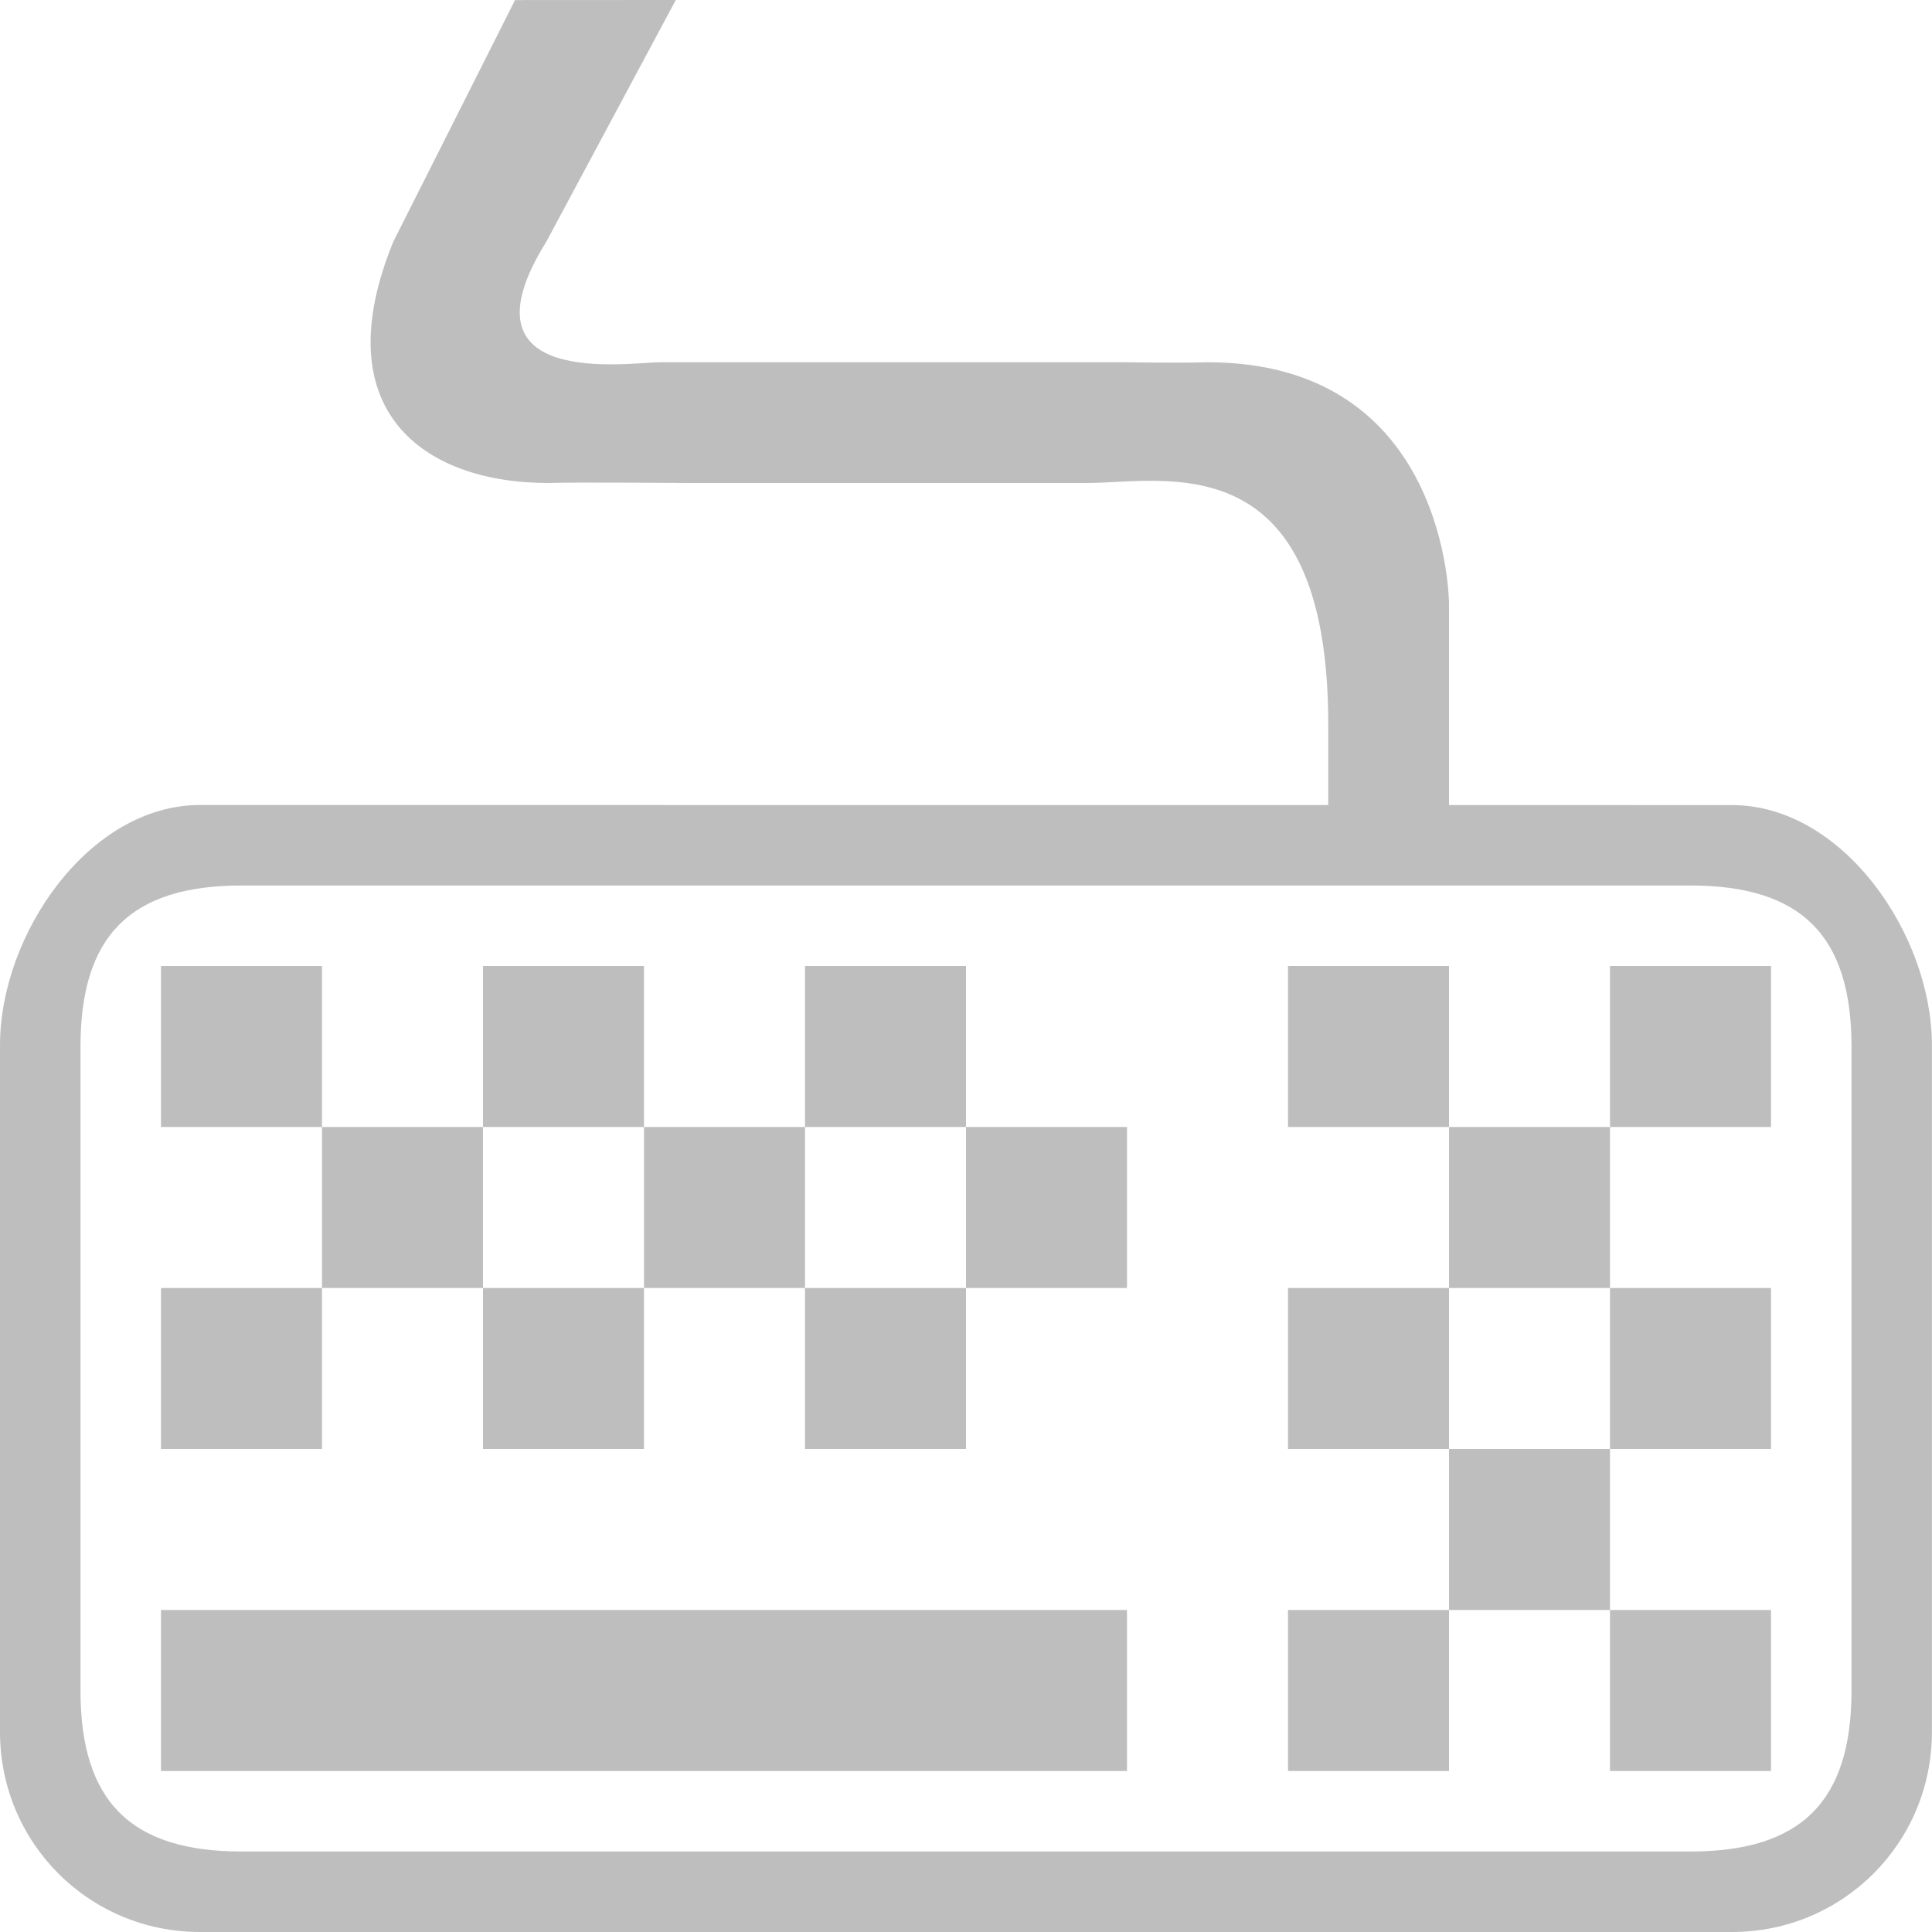 <?xml version="1.0" encoding="UTF-8" standalone="no"?>
<svg
   xmlns:osb="http://www.openswatchbook.org/uri/2009/osb"
   xmlns:dc="http://purl.org/dc/elements/1.1/"
   xmlns:cc="http://creativecommons.org/ns#"
   xmlns:rdf="http://www.w3.org/1999/02/22-rdf-syntax-ns#"
   xmlns:svg="http://www.w3.org/2000/svg"
   xmlns="http://www.w3.org/2000/svg"
   xmlns:xlink="http://www.w3.org/1999/xlink"
   xmlns:sodipodi="http://sodipodi.sourceforge.net/DTD/sodipodi-0.dtd"
   xmlns:inkscape="http://www.inkscape.org/namespaces/inkscape"
   viewBox="0 0 24 24"
   id="svg7384"
   height="24"
   width="24"
   version="1.1"
   inkscape:version="0.91 r13725"
   sodipodi:docname="gimp-controller-keyboard.svg">
  <sodipodi:namedview
     pagecolor="#ffffff"
     bordercolor="#666666"
     borderopacity="1"
     objecttolerance="10"
     gridtolerance="10"
     guidetolerance="10"
     inkscape:pageopacity="0"
     inkscape:pageshadow="2"
     inkscape:window-width="1920"
     inkscape:window-height="1016"
     id="namedview1528"
     showgrid="true"
     inkscape:zoom="20.85965"
     inkscape:cx="17.907535"
     inkscape:cy="15.617619"
     inkscape:window-x="0"
     inkscape:window-y="27"
     inkscape:window-maximized="1"
     inkscape:current-layer="svg7384"
     showguides="false"
     showborder="false">
    <inkscape:grid
       type="xygrid"
       id="grid4181" />
  </sodipodi:namedview>
  <defs
     id="defs7386">
    <linearGradient
       gradientTransform="matrix(0.347,0,0,0.306,-93.352,162.039)"
       osb:paint="solid"
       id="linearGradient19282-4">
      <stop
         id="stop19284-0"
         offset="0"
         style="stop-color:#bebebe;stop-opacity:1;" />
    </linearGradient>
    <linearGradient
       gradientTransform="matrix(1.5,0,0,1.5,772.246,-669.32)"
       gradientUnits="userSpaceOnUse"
       y2="602.5"
       x2="73"
       y1="602.5"
       x1="64.069"
       id="linearGradient7816"
       xlink:href="#linearGradient19282-4" />
    <linearGradient
       gradientTransform="matrix(1.5,0,0,1.5,1133.746,-343.82)"
       gradientUnits="userSpaceOnUse"
       y2="393.5"
       x2="-164"
       y1="393.5"
       x1="-180"
       id="linearGradient7818"
       xlink:href="#linearGradient19282-4" />
    <linearGradient
       gradientTransform="matrix(2,0,0,2,1028.661,-898.427)"
       gradientUnits="userSpaceOnUse"
       y2="609.5"
       x2="67"
       y1="609.5"
       x1="66"
       id="linearGradient7824"
       xlink:href="#linearGradient19282-4" />
    <linearGradient
       gradientTransform="matrix(2,0,0,2,1028.661,-898.427)"
       gradientUnits="userSpaceOnUse"
       y2="609.5"
       x2="65"
       y1="609.5"
       x1="64"
       id="linearGradient7826"
       xlink:href="#linearGradient19282-4" />
    <linearGradient
       gradientTransform="matrix(2,0,0,2,1028.661,-898.427)"
       gradientUnits="userSpaceOnUse"
       y2="610.5"
       x2="64"
       y1="610.5"
       x1="63"
       id="linearGradient7828"
       xlink:href="#linearGradient19282-4" />
    <linearGradient
       gradientTransform="matrix(1.5,0,0,2,771.246,-898.427)"
       gradientUnits="userSpaceOnUse"
       y2="612.5"
       x2="71"
       y1="612.5"
       x1="63"
       id="linearGradient7830"
       xlink:href="#linearGradient19282-4" />
    <linearGradient
       gradientTransform="matrix(2,0,0,2,1028.661,-898.427)"
       gradientUnits="userSpaceOnUse"
       y2="610.5"
       x2="68"
       y1="610.5"
       x1="67"
       id="linearGradient7832"
       xlink:href="#linearGradient19282-4" />
    <linearGradient
       gradientTransform="matrix(2,0,0,2,1028.661,-898.427)"
       gradientUnits="userSpaceOnUse"
       y2="608.5"
       x2="64"
       y1="608.5"
       x1="63"
       id="linearGradient7838"
       xlink:href="#linearGradient19282-4" />
    <linearGradient
       gradientTransform="matrix(2,0,0,2,1028.661,-898.427)"
       gradientUnits="userSpaceOnUse"
       y2="610.5"
       x2="66"
       y1="610.5"
       x1="65"
       id="linearGradient7840"
       xlink:href="#linearGradient19282-4" />
    <linearGradient
       gradientTransform="matrix(2,0,0,2,1028.661,-898.427)"
       gradientUnits="userSpaceOnUse"
       y2="608.5"
       x2="66"
       y1="608.5"
       x1="65"
       id="linearGradient7842"
       xlink:href="#linearGradient19282-4" />
    <linearGradient
       gradientTransform="matrix(2,0,0,2,1028.661,-898.427)"
       gradientUnits="userSpaceOnUse"
       y2="608.5"
       x2="68"
       y1="608.5"
       x1="67"
       id="linearGradient7844"
       xlink:href="#linearGradient19282-4" />
    <linearGradient
       gradientTransform="matrix(2,0,0,2,1028.661,-898.427)"
       gradientUnits="userSpaceOnUse"
       y2="609.5"
       x2="69"
       y1="609.5"
       x1="68"
       id="linearGradient7848"
       xlink:href="#linearGradient19282-4" />
    <linearGradient
       gradientTransform="matrix(2,0,0,2,1505.661,-465.427)"
       gradientUnits="userSpaceOnUse"
       y2="391.5"
       x2="-168"
       y1="391.5"
       x1="-169"
       id="linearGradient7852"
       xlink:href="#linearGradient19282-4" />
    <linearGradient
       gradientTransform="matrix(2,0,0,2,1505.661,-465.427)"
       gradientUnits="userSpaceOnUse"
       y2="391.5"
       x2="-166"
       y1="391.5"
       x1="-167"
       id="linearGradient7854"
       xlink:href="#linearGradient19282-4" />
    <linearGradient
       gradientTransform="matrix(2,0,0,2,1023.661,-899.427)"
       gradientUnits="userSpaceOnUse"
       y2="609.5"
       x2="74"
       y1="609.5"
       x1="73"
       id="linearGradient7856"
       xlink:href="#linearGradient19282-4" />
    <linearGradient
       gradientTransform="matrix(2,0,0,2,1023.661,-899.427)"
       gradientUnits="userSpaceOnUse"
       y2="610.5"
       x2="75"
       y1="610.5"
       x1="74"
       id="linearGradient7858"
       xlink:href="#linearGradient19282-4" />
    <linearGradient
       gradientTransform="matrix(2,0,0,2,1023.661,-899.427)"
       gradientUnits="userSpaceOnUse"
       y2="610.5"
       x2="73"
       y1="610.5"
       x1="72"
       id="linearGradient7860"
       xlink:href="#linearGradient19282-4" />
    <linearGradient
       gradientTransform="matrix(2,0,0,2,1023.661,-899.427)"
       gradientUnits="userSpaceOnUse"
       y2="611.5"
       x2="74"
       y1="611.5"
       x1="73"
       id="linearGradient7862"
       xlink:href="#linearGradient19282-4" />
    <linearGradient
       gradientTransform="matrix(2,0,0,2,1023.661,-894.427)"
       gradientUnits="userSpaceOnUse"
       y2="610.5"
       x2="73"
       y1="610.5"
       x1="72"
       id="linearGradient7860-5"
       xlink:href="#linearGradient19282-4" />
    <linearGradient
       gradientTransform="matrix(2,0,0,2,1027.661,-894.427)"
       gradientUnits="userSpaceOnUse"
       y2="610.5"
       x2="73"
       y1="610.5"
       x1="72"
       id="linearGradient7860-5-8"
       xlink:href="#linearGradient19282-4" />
  </defs>
  <g
     id="g4353">
    <rect
       y="2.0000004e-07"
       x="-4.6536529e-06"
       height="24"
       width="24"
       id="rect18121"
       style="fill:none;stroke:none" />
    <path
       sodipodi:nodetypes="ssssssssssssssssss"
       inkscape:connector-curvature="0"
       id="rect18257"
       d="m 2.484,10 c -1.377,0 -2.484,1.607 -2.484,2.984 l 0,8.531 C -4e-6,22.893 1.107,24 2.484,24 l 19.031,0 c 1.377,0 2.484,-1.107 2.484,-2.484 l 0,-8.531 c 0,-1.377 -1.107,-2.984 -2.484,-2.984 z m 0.516,1 18,0 c 1.377,0 2,0.623 2,2 l 4e-6,8 c 1e-6,1.377 -0.623,2 -2,2 l -18,0 C 1.623,23 1,22.377 1,21 l 0,-8 c 0,-1.377 0.623,-2 2,-2 z"
       style="fill:url(#linearGradient7818);fill-opacity:1;stroke:none" />
    <rect
       ry="0"
       y="20"
       x="2"
       height="2"
       width="12"
       id="rect18269"
       style="fill:url(#linearGradient7830);fill-opacity:1;stroke:none" />
    <g
       transform="translate(-1,0)"
       id="g4342">
      <rect
         style="fill:url(#linearGradient7838);fill-opacity:1;stroke:none"
         id="rect18271"
         width="2"
         height="2"
         x="3"
         y="12" />
      <rect
         style="fill:url(#linearGradient7828);fill-opacity:1;stroke:none"
         id="rect18273"
         width="2"
         height="2"
         x="3"
         y="16" />
      <rect
         style="fill:url(#linearGradient7826);fill-opacity:1;stroke:none"
         id="rect18275"
         width="2"
         height="2"
         x="5"
         y="14" />
      <rect
         y="12"
         x="7"
         height="2"
         width="2"
         id="rect18279"
         style="fill:url(#linearGradient7842);fill-opacity:1;stroke:none" />
      <rect
         y="16"
         x="7"
         height="2"
         width="2"
         id="rect18281"
         style="fill:url(#linearGradient7840);fill-opacity:1;stroke:none" />
      <rect
         y="14"
         x="9"
         height="2"
         width="2"
         id="rect18283"
         style="fill:url(#linearGradient7824);fill-opacity:1;stroke:none" />
      <rect
         style="fill:url(#linearGradient7844);fill-opacity:1;stroke:none"
         id="rect18285"
         width="2"
         height="2"
         x="11"
         y="12" />
      <rect
         style="fill:url(#linearGradient7832);fill-opacity:1;stroke:none"
         id="rect18287"
         width="2"
         height="2"
         x="11"
         y="16" />
      <rect
         style="fill:url(#linearGradient7848);fill-opacity:1;stroke:none"
         id="rect18289"
         width="2"
         height="2"
         x="13"
         y="14" />
    </g>
    <g
       transform="translate(0,1)"
       id="g4272">
      <rect
         style="fill:url(#linearGradient7858);fill-opacity:1;stroke:none"
         id="rect18297"
         width="2"
         height="2"
         x="20"
         y="15" />
      <rect
         style="fill:url(#linearGradient7860);fill-opacity:1;stroke:none"
         id="rect18299"
         width="2"
         height="2"
         x="16"
         y="15" />
      <rect
         style="fill:url(#linearGradient7856);fill-opacity:1;stroke:none"
         id="rect18301"
         width="2"
         height="2"
         x="18"
         y="13" />
      <rect
         style="fill:url(#linearGradient7852);fill-opacity:1;stroke:none"
         id="rect18303"
         width="2"
         height="2"
         x="16"
         y="11" />
      <rect
         style="fill:url(#linearGradient7854);fill-opacity:1;stroke:none"
         id="rect18305"
         width="2"
         height="2"
         x="20"
         y="11" />
      <rect
         y="17"
         x="18"
         height="2"
         width="2"
         id="rect18309"
         style="fill:url(#linearGradient7862);fill-opacity:1;stroke:none" />
    </g>
    <path
       inkscape:connector-curvature="0"
       id="path18333"
       style="color:#000000;font-style:normal;font-variant:normal;font-weight:normal;font-stretch:normal;font-size:medium;line-height:normal;font-family:Sans;-inkscape-font-specification:Sans;text-indent:0;text-align:start;text-decoration:none;text-decoration-line:none;letter-spacing:normal;word-spacing:normal;text-transform:none;direction:ltr;writing-mode:lr-tb;baseline-shift:baseline;text-anchor:start;display:inline;overflow:visible;visibility:visible;fill:url(#linearGradient7816);fill-opacity:1;stroke:none;stroke-width:1;marker:none;enable-background:accumulate;stroke-miterlimit:4;stroke-dasharray:none"
       d="m 8.578,6 4.234,0 0.688,0 0,0 c 0.964,0 3,-0.522 3,3 l 0,1.5 1.5,0 0,-3 c 0,0 0,-3 -3,-3 -0.406,0.012 -0.932,-7.5e-4 -1.078,0 l -1.922,0 -3.804,0 c -0.367,0 -2.561,0.349 -1.408,-1.5 L 8.395,2.0000004e-7 6.398,0.001 4.887,3 c -0.859,2.095 0.365,3 1.925,3 0.406,-0.012 1.62,7.5e-4 1.766,0" />
    <rect
       style="fill:url(#linearGradient7860-5);fill-opacity:1;stroke:none"
       id="rect18299-7"
       width="2"
       height="2"
       x="16"
       y="20" />
    <rect
       style="fill:url(#linearGradient7860-5-8);fill-opacity:1;stroke:none"
       id="rect18299-7-4"
       width="2"
       height="2"
       x="20"
       y="20" />
  </g>
</svg>
